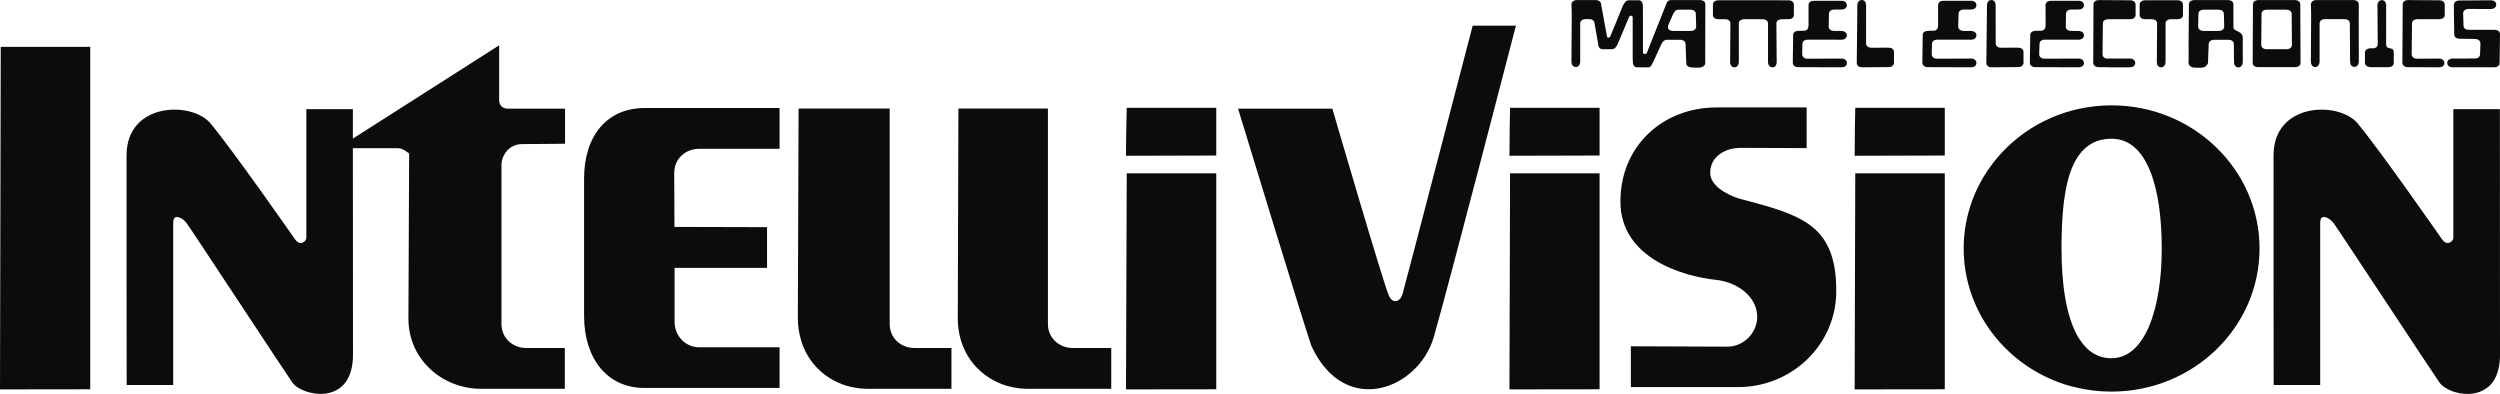<?xml version="1.0" encoding="utf-8"?>
<!-- Generator: Adobe Illustrator 13.0.0, SVG Export Plug-In . SVG Version: 6.00 Build 14948)  -->
<svg version="1.2" baseProfile="tiny"
	 id="Ebene_1" xmlns:rdf="http://www.w3.org/1999/02/22-rdf-syntax-ns#" xmlns:dc="http://purl.org/dc/elements/1.1/" xmlns:cc="http://creativecommons.org/ns#"
	 xmlns="http://www.w3.org/2000/svg" xmlns:xlink="http://www.w3.org/1999/xlink" x="0px" y="0px" width="566.93px"
	 height="89.334px" viewBox="0 0 566.93 89.334" xml:space="preserve">
<g transform="translate(-6.844 -490.88)">
	<path fill="#0c0c0c" d="M429.039,490.88c-0.636,0-0.999,0.541-0.999,1.212l-0.132,13.085c0,0.636,0.541,0.966,1.212,0.966
		l6.011-0.049c0.672,0,1.213-0.362,1.213-0.999v-2.424c0-0.637-0.541-0.982-1.213-0.982l-3.881,0.016
		c-0.671,0-1.229-0.33-1.229-0.967v-8.646C430.021,491.421,429.677,490.88,429.039,490.88L429.039,490.88z M458.435,490.88
		c-0.079,0-0.157,0.017-0.229,0.033c-0.496,0.113-0.771,0.591-0.771,1.179l-0.146,13.085c0,0.398,0.218,0.665,0.54,0.818
		c0.063,0.031,0.142,0.061,0.213,0.082c0.073,0.021,0.15,0.039,0.229,0.049c0.078,0.01,0.161,0.017,0.245,0.017l5.993-0.049
		c0.672,0,1.212-0.362,1.212-0.999v-2.424c0-0.636-0.54-0.982-1.212-0.982l-3.882,0.016c-0.671,0-1.212-0.33-1.212-0.966
		l-0.017-8.647C459.4,491.421,459.071,490.88,458.435,490.88L458.435,490.88z M364.435,490.897c-0.673,0-1.229,0.378-1.229,1.015
		l0.065,1.965l-0.065,10.988c0,0.672,0.346,1.212,0.981,1.212c0.079,0,0.143,0,0.214-0.016c0.496-0.113,0.786-0.608,0.786-1.196
		v-8.646c0-0.636,0.54-0.999,1.211-0.999h0.836c0.671,0,1.212,0.363,1.212,0.999l0.817,4.602c0,0.672,0.33,1.212,0.968,1.212h2.146
		c0.078,0,0.157-0.002,0.229-0.016c0.491-0.098,0.77-0.527,1.079-1.13c0,0,2.47-5.901,2.57-6.125
		c0.223-0.483,0.836-0.403,0.836,0.065v8.793l0.033,1.294c0,0.672,0.328,1.229,0.965,1.229l2.475,0.016
		c0.079,0,0.146-0.001,0.213-0.016c0.065-0.015,0.127-0.037,0.181-0.066c0.323-0.168,0.471-0.574,0.786-1.13l1.852-4.045
		c0.302-0.585,0.704-0.987,1.211-0.999h3.063c0.672,0,1.212,0.362,1.212,0.999l0.164,4.308c-0.009,0.436,0.219,0.678,0.573,0.818
		c0.118,0.047,0.252,0.089,0.394,0.115c0.565,0.105,1.291,0.065,1.884,0.082c0.563,0.015,1.44-0.358,1.44-0.981l0.032-13.363
		c0-0.637-0.54-0.982-1.212-0.982h-6.484c-0.671,0-1.021,0.34-1.212,0.982c0,0-4.267,10.776-4.372,11.021
		c-0.014,0.03-0.035,0.055-0.064,0.082c-0.063,0.052-0.164,0.092-0.264,0.115c-0.244,0.055-0.539-0.002-0.539-0.312
		c0-0.496-0.018-10.546-0.018-10.546c0-0.672-0.279-1.294-0.917-1.294h-2.293c-0.638,0-0.871,0.426-1.326,1.212
		c0,0-2.704,6.669-2.866,6.977c-0.039,0.077-0.108,0.146-0.181,0.196c-0.069,0.051-0.136,0.087-0.212,0.098
		c-0.154,0.022-0.304-0.047-0.347-0.262c-0.081-0.429-1.323-7.254-1.323-7.254c0-0.636-0.541-1.015-1.213-1.015L364.435,490.897
		L364.435,490.897z M482.818,490.897c-0.672,0-1.229,0.345-1.229,0.982l-0.063,13.232c0,0.238,0.081,0.432,0.212,0.59
		c0.132,0.157,0.307,0.277,0.523,0.343c0.071,0.021,0.149,0.038,0.229,0.049c0.078,0.011,0.161,0.017,0.245,0.017l2.063,0.016v0.017
		h5.044c0.084,0,0.168-0.006,0.246-0.017c0.078-0.01,0.156-0.028,0.229-0.049c0.437-0.124,0.736-0.423,0.736-0.9
		c0-0.636-0.541-1.016-1.213-1.016h-5.044v0.033c-0.646-0.017-1.161-0.395-1.161-1.015l0.082-6.977c0-0.636,0.539-0.966,1.212-0.966
		h4.979c0.672,0,1.229-0.33,1.229-0.966v-2.326c0-0.637-0.558-0.999-1.229-0.999L482.818,490.897L482.818,490.897z M504.451,490.897
		c-0.084,0-0.166,0.006-0.245,0.017c-0.555,0.072-0.981,0.408-0.981,0.966c-0.002,0.332,0.003,0.651,0,0.982
		c-0.023,3.76-0.104,7.54-0.049,11.299c0.003,0.23-0.037,0.477-0.051,0.721c-0.007,0.123-0.002,0.245,0.018,0.361
		c0.02,0.116,0.055,0.225,0.114,0.327c0.158,0.269,0.388,0.44,0.64,0.541c0.252,0.1,0.536,0.123,0.818,0.115
		c0.442-0.012,0.862,0.034,1.261,0.016c0.133-0.006,0.271-0.027,0.394-0.049c0.495-0.088,0.906-0.331,1.181-0.982l0.163-4.308
		c0-0.636,0.54-0.999,1.212-0.999h3.274c0.672,0,1.212,0.362,1.212,0.999l0.05,4.045c0,0.672,0.328,1.212,0.966,1.212
		c0.079,0,0.158,0,0.229-0.016c0.496-0.113,0.785-0.608,0.785-1.196v-3.537v-2.014c0-0.955-0.838-1.264-1.457-1.573
		c-0.188-0.092-0.354-0.187-0.477-0.294c-0.12-0.107-0.181-0.234-0.181-0.393c0-0.842-0.017-5.257-0.017-5.257
		c0-0.637-0.542-0.982-1.212-0.982L504.451,490.897L504.451,490.897z M518.979,490.897c-0.084,0-0.168,0.006-0.246,0.017
		c-0.555,0.072-0.982,0.408-0.982,0.966l-0.064,13.232c0,0.318,0.142,0.565,0.359,0.736c0.057,0.043,0.115,0.082,0.182,0.115
		c0.192,0.099,0.421,0.148,0.672,0.148h8.435c0.67,0,1.211-0.363,1.211-0.999l-0.063-13.232c0-0.637-0.54-0.982-1.213-0.982
		L518.979,490.897L518.979,490.897z M532.095,490.897c-0.084,0-0.167,0.005-0.245,0.017c-0.158,0.022-0.297,0.065-0.428,0.13
		c-0.322,0.163-0.539,0.47-0.539,0.868l0.064,1.965l-0.064,10.988c0,0.588,0.264,1.083,0.754,1.196
		c0.068,0.016,0.133,0.016,0.213,0.016c0.079,0,0.158,0,0.229-0.016c0.496-0.113,0.786-0.608,0.786-1.196v-8.646
		c0-0.636,0.542-0.999,1.212-0.999h4.438c0.671,0,1.212,0.363,1.212,0.999l0.05,8.614c0,0.672,0.33,1.212,0.966,1.212
		c0.079,0,0.158,0,0.229-0.016c0.496-0.113,0.786-0.608,0.786-1.196l-0.018-9.58l0.018-3.341c0-0.637-0.559-1.015-1.229-1.015
		H532.095L532.095,490.897z M552.926,490.897c-0.505,0-0.945,0.193-1.131,0.557c-0.063,0.121-0.082,0.267-0.082,0.426l-0.081,13.232
		c0,0.238,0.081,0.432,0.213,0.59c0.219,0.262,0.58,0.409,0.999,0.409l7.105,0.033c0.671,0,1.212-0.329,1.212-0.966
		c0-0.636-0.541-1.015-1.212-1.015l-4.979,0.033c-0.671,0-1.229-0.38-1.229-1.016l0.082-6.977c0-0.636,0.54-0.966,1.212-0.966h4.979
		c0.673,0,1.229-0.33,1.229-0.966v-2.326c0-0.637-0.557-0.999-1.229-0.999L552.926,490.897L552.926,490.897z M546.965,490.914
		c-0.396,0-0.682,0.2-0.834,0.524c-0.063,0.128-0.109,0.284-0.133,0.442c-0.01,0.079-0.016,0.161-0.016,0.245l0.063,8.729
		c0,0.478-0.25,0.793-0.653,0.918c-0.068,0.02-0.14,0.038-0.215,0.049c-0.074,0.011-0.16,0-0.244,0h-0.459
		c-0.672,0-1.326,0.329-1.326,0.966v2.325c0,0.319,0.163,0.565,0.408,0.737c0.063,0.042,0.127,0.082,0.196,0.114
		c0.213,0.099,0.47,0.148,0.722,0.148h3.995c0.671,0,1.212-0.363,1.212-0.999v-2.325c0-0.1-0.004-0.184-0.018-0.263
		c-0.088-0.551-0.473-0.62-0.852-0.687c-0.162-0.029-0.319-0.062-0.458-0.131c-0.232-0.116-0.396-0.336-0.396-0.852v-8.729
		C547.963,491.454,547.602,490.914,546.965,490.914z M396.516,490.946c-0.672,0-1.229,0.361-1.229,0.999v2.326
		c0,0.636,0.558,0.966,1.229,0.966h1.521c0.671,0,1.212,0.33,1.212,0.966l-0.064,8.729c0,0.671,0.347,1.212,0.982,1.212
		c0.079,0,0.143,0,0.212-0.017c0.497-0.113,0.786-0.607,0.786-1.195v-8.729c0-0.557,0.412-0.877,0.967-0.949
		c0.079-0.011,0.162-0.017,0.245-0.017h4.193c0.669,0,1.211,0.33,1.211,0.966v8.729c0,0.671,0.361,1.212,0.999,1.212
		c0.08,0,0.159,0,0.229-0.017c0.49-0.113,0.735-0.607,0.735-1.195l-0.064-8.729c0-0.557,0.431-0.877,0.981-0.949
		c0.079-0.011,0.162-0.017,0.246-0.017h1.521c0.672,0,1.212-0.33,1.212-0.966v-2.326c0-0.637-0.539-0.999-1.212-0.999H396.516
		L396.516,490.946z M493.283,490.946c-0.168,0-0.329,0.021-0.476,0.064c-0.072,0.022-0.147,0.049-0.213,0.082
		c-0.323,0.163-0.54,0.454-0.54,0.852v2.326c0,0.636,0.558,0.966,1.229,0.966h1.522c0.671,0,1.212,0.33,1.212,0.966l-0.064,8.729
		c0,0.335,0.082,0.648,0.246,0.868c0.04,0.055,0.097,0.104,0.146,0.146c0.103,0.088,0.221,0.148,0.359,0.18
		c0.07,0.017,0.148,0.017,0.229,0.017c0.079,0,0.143,0,0.214-0.017c0.495-0.113,0.784-0.607,0.784-1.195v-8.729
		c0-0.557,0.414-0.877,0.968-0.949c0.078-0.011,0.161-0.017,0.244-0.017h1.523c0.67,0,1.211-0.33,1.211-0.966v-2.326
		c0-0.637-0.541-0.999-1.211-0.999h-7.385v0.002H493.283z M571.709,490.946l-7.188,0.049c-0.084,0-0.168,0.005-0.245,0.015
		c-0.556,0.08-0.968,0.427-0.968,0.983l0.082,6.681c0,0.637,0.541,0.982,1.212,0.982l3.521,0.065c0.671,0,1.212,0.379,1.212,1.015
		l-0.082,2.44c0,0.159-0.036,0.305-0.099,0.426c-0.122,0.242-0.349,0.409-0.64,0.491c-0.071,0.021-0.149,0.022-0.229,0.033
		c-0.079,0.011-0.162,0.016-0.246,0.016l-5.011,0.017c-0.085,0-0.167,0.007-0.246,0.016c-0.554,0.074-0.966,0.409-0.966,0.967
		c0,0.318,0.124,0.565,0.344,0.736c0.221,0.172,0.532,0.263,0.868,0.263h9.448c0.335,0,0.633-0.083,0.853-0.246
		c0.22-0.163,0.36-0.401,0.36-0.72l0.082-6.567c0-0.636-0.559-0.966-1.229-0.966h-5.829c-0.673,0-1.213-0.33-1.213-0.967
		l-0.082-2.768c0-0.636,0.559-0.999,1.229-0.999l5.061,0.017c0.673,0,1.213-0.363,1.213-0.999
		C572.921,491.292,572.381,490.945,571.709,490.946L571.709,490.946z M418.182,491.06c-0.671,0-1.212,0.33-1.212,0.967v4.603
		c0,0.67-0.329,1.212-0.967,1.212l-1.311,0.033c-0.671,0-1.212,0.33-1.212,0.966l-0.082,6.271c0,0.479,0.317,0.8,0.754,0.933
		c0.071,0.022,0.134,0.038,0.213,0.049c0.079,0.011,0.162,0.017,0.245,0.017l9.843,0.033c0.671,0,1.212-0.33,1.212-0.966
		c0-0.636-0.541-1.015-1.212-1.015l-7.713,0.033c-0.672,0-1.212-0.38-1.212-1.016l0.063-2.342c0-0.636,0.541-0.966,1.213-0.966
		l7.647,0.016c0.084,0,0.167-0.006,0.245-0.016c0.079-0.011,0.141-0.029,0.213-0.049c0.438-0.124,0.754-0.439,0.754-0.917
		c0-0.557-0.413-0.904-0.967-0.982c-0.078-0.012-0.161-0.017-0.245-0.017l-1.703-0.017c-0.084,0-0.167-0.005-0.246-0.016
		c-0.315-0.045-0.577-0.167-0.753-0.377c-0.131-0.157-0.213-0.367-0.213-0.606l0.064-2.866c0-0.636,0.558-0.982,1.229-0.982h1.621
		c0.671,0,1.212-0.346,1.212-0.982c0-0.637-0.541-0.999-1.212-0.999L418.182,491.06L418.182,491.06z M447.563,491.06
		c-0.421,0-0.781,0.124-1,0.377c-0.044,0.05-0.085,0.119-0.114,0.179c-0.063,0.121-0.099,0.25-0.099,0.41v4.602
		c0,0.67-0.328,1.212-0.966,1.212l-1.312,0.033c-0.671,0-1.212,0.33-1.212,0.966l-0.082,6.271c0,0.238,0.082,0.432,0.213,0.59
		c0.131,0.157,0.321,0.277,0.54,0.343c0.072,0.022,0.149,0.038,0.229,0.049c0.079,0.011,0.161,0.017,0.245,0.017l9.825,0.033
		c0.672,0,1.212-0.33,1.212-0.966c0-0.636-0.54-1.015-1.212-1.015l-7.713,0.033c-0.671,0-1.212-0.38-1.212-1.016l0.064-2.342
		c0-0.636,0.559-0.966,1.229-0.966l7.63,0.016c0.085,0,0.167-0.006,0.246-0.016c0.08-0.011,0.156-0.029,0.229-0.049
		c0.437-0.124,0.735-0.439,0.735-0.917c0-0.557-0.411-0.904-0.967-0.982c-0.079-0.012-0.161-0.017-0.246-0.017l-1.702-0.017
		c-0.084,0-0.166-0.005-0.246-0.016c-0.314-0.045-0.577-0.167-0.753-0.377c-0.132-0.157-0.213-0.367-0.213-0.606l0.082-2.866
		c0-0.636,0.541-0.982,1.211-0.982h1.622c0.672,0,1.212-0.346,1.212-0.982c0-0.637-0.54-0.999-1.212-0.999L447.563,491.06
		L447.563,491.06z M471.945,491.06c-0.42,0-0.797,0.124-1.017,0.377c-0.044,0.05-0.083,0.119-0.113,0.179
		c-0.063,0.121-0.1,0.25-0.1,0.41l0.018,4.602c0,0.67-0.348,1.212-0.982,1.212l-1.294,0.033c-0.672,0-1.212,0.33-1.212,0.966
		l-0.082,6.271c0,0.238,0.082,0.432,0.214,0.59c0.132,0.157,0.306,0.277,0.523,0.343c0.071,0.022,0.149,0.038,0.229,0.049
		c0.077,0.011,0.16,0.017,0.244,0.017l9.826,0.033c0.671,0,1.229-0.33,1.229-0.966c0-0.636-0.559-1.015-1.229-1.015l-7.696,0.033
		c-0.672,0-1.229-0.38-1.229-1.016l0.081-2.342c0-0.636,0.54-0.966,1.212-0.966l7.632,0.016c0.084,0,0.166-0.006,0.246-0.016
		c0.078-0.011,0.155-0.029,0.229-0.049c0.438-0.124,0.754-0.439,0.754-0.917c0-0.557-0.431-0.904-0.981-0.982
		c-0.08-0.012-0.162-0.017-0.246-0.017l-1.688-0.017c-0.083,0-0.166-0.005-0.245-0.016c-0.315-0.045-0.595-0.167-0.771-0.377
		c-0.131-0.157-0.195-0.367-0.195-0.606l0.064-2.866c0-0.636,0.54-0.982,1.212-0.982h1.621c0.671,0,1.229-0.346,1.229-0.982
		c0-0.637-0.559-0.999-1.229-0.999L471.945,491.06L471.945,491.06z M387.493,493.075h2.702c0.67,0,1.212,0.33,1.212,0.966
		l0.082,2.849c0,0.637-0.542,0.999-1.212,0.999h-4.014c-1.378-0.019-1.196-0.984-1.112-1.31l1.13-2.539
		C386.607,493.486,386.821,493.075,387.493,493.075L387.493,493.075z M506.597,493.075h3.343c0.671,0,1.212,0.33,1.212,0.966
		l0.082,2.849c0,0.637-0.56,0.999-1.229,0.999h-3.472c-0.672,0-1.212-0.362-1.212-0.999l0.064-2.849
		C505.386,493.405,505.927,493.075,506.597,493.075z M520.911,493.075h4.404c0.671,0,1.212,0.33,1.212,0.966l0.063,6.993
		c0,0.636-0.541,0.999-1.212,0.999h-4.534c-0.672,0-1.213-0.362-1.213-0.999l0.065-6.993
		C519.699,493.405,520.24,493.075,520.911,493.075L520.911,493.075z"/>
	<path fill="#0c0c0c" d="M340.803,496.705c0,0-15.496,59.529-15.91,60.881c-0.542,1.758-2.217,2.334-3.094,0.304
		c-1.082-2.165-12.816-42.374-12.816-42.374h-21.38c0,0,15.962,52.369,16.685,53.92c7.577,16.234,24.275,9.75,27.705-2.154
		c3.527-12.254,18.618-70.576,18.618-70.576H340.803L340.803,496.705z M120.042,501.152l-33.175,21.159
		c-0.001-4.093,0-6.685,0-6.685H76.315v29.198c0,0.729-1.371,2.065-2.597,0.275c0,0-14.051-20.15-19.144-26.242
		c-4.228-5.062-18.975-4.803-19.031,7.182c-0.038,7.607,0.026,52.151,0.026,52.151h10.553v-36.819c0-2.039,1.806-1.322,2.928-0.058
		c0.521,0.588,23.124,35.004,24.142,36.381c2.306,3.108,13.701,5.406,13.701-6.354c0-8.427-0.021-33.382-0.028-46.849h10.304
		c1.081,0,2.457,1.213,2.458,1.215c-0.01,1.021-0.166,33.137-0.166,37.375c0,9.528,7.895,15.966,16.436,15.966h19.032v-9.255h-8.756
		c-3.138,0-5.607-2.306-5.607-5.44V528.25c0-1.942,1.559-4.696,4.668-4.696c3.111,0,9.75-0.083,9.75-0.083v-7.956h-13.093
		c-1.218,0-1.851-0.958-1.851-1.851L120.042,501.152L120.042,501.152z M7.01,501.511c0,0-0.166,73.3-0.166,77.675l20.468-0.027
		v-77.646L7.01,501.511L7.01,501.511z M485.684,514.77c-9.841,0-18.67,4.102-24.807,10.635c-0.359,0.385-0.708,0.786-1.05,1.188
		c-4.783,5.61-7.679,12.791-7.679,20.636c0,4.48,0.953,8.769,2.65,12.649c0.213,0.485,0.429,0.964,0.662,1.437
		c4.005,8.041,11.321,14.246,20.247,16.935c0.526,0.158,1.067,0.28,1.604,0.414c2.68,0.668,5.476,1.021,8.369,1.021
		c18.524,0,33.563-14.529,33.563-32.455C519.245,529.299,504.209,514.77,485.684,514.77L485.684,514.77z M396.159,515.239
		c-12.309,0-21.851,8.804-21.851,21.326c0,12.896,14.228,16.998,21.739,17.789c4.726,0.496,9.28,3.765,9.28,8.396
		c0,3.727-3.219,6.74-6.687,6.74l-21.96-0.084v9.254h24.31c0.384,0,0.752-0.008,1.132-0.027
		c11.773-0.579,21.132-10.041,21.132-21.711c0-1.926-0.106-3.633-0.358-5.166c-0.063-0.383-0.145-0.743-0.221-1.104
		c-2.104-9.762-9.756-11.649-21.685-14.807c0,0-6.326-1.967-6.326-5.773c0-2.379,1.377-4.012,3.261-4.889
		c0.188-0.088,0.382-0.175,0.579-0.249c0.986-0.364,2.065-0.524,3.149-0.524l14.888,0.055v-9.227H396.159L396.159,515.239z
		 M262.354,515.322c0,0-0.166,6.508-0.166,10.883l20.469-0.056v-10.828L262.354,515.322L262.354,515.322z M349.283,515.322
		c0,0-0.14,6.508-0.14,10.883l20.441-0.056v-10.828L349.283,515.322L349.283,515.322z M427.565,515.322
		c0,0-0.139,6.508-0.139,10.883l20.439-0.056v-10.828L427.565,515.322L427.565,515.322z M152.969,515.378
		c-5.871,0-10.142,3.04-12.237,8.039c-0.189,0.455-0.343,0.923-0.497,1.41c-0.617,1.942-0.938,4.135-0.938,6.519v31.188
		c0,9.527,5.134,16.324,13.673,16.324h30.661v-9.228h-18.259c-3.137,0-5.578-2.657-5.552-5.802v-12.209h20.966v-9.227l-20.993-0.057
		l-0.056-12.265c0-3.137,2.498-5.44,5.635-5.44h18.259v-9.254L152.969,515.378L152.969,515.378z M187.939,515.488
		c0,0-0.166,43.219-0.166,47.594c0,1.785,0.276,3.451,0.746,4.998c0.156,0.517,0.321,1.033,0.524,1.521
		c2.234,5.345,7.184,8.819,12.928,9.364c0.521,0.049,1.068,0.083,1.602,0.083h19.032v-9.254h-8.396c-3.137,0-5.607-2.306-5.607-5.44
		v-48.866H187.939L187.939,515.488z M224.18,515.488c0,0-0.138,43.219-0.138,47.594c0,8.934,6.365,15.141,14.197,15.883
		c0.522,0.049,1.041,0.083,1.575,0.083h19.031v-9.255h-8.729c-3.137,0-5.635-2.305-5.635-5.439v-48.866H224.18L224.18,515.488z
		 M563.193,515.626v29.198c0,0.729-1.369,2.064-2.598,0.275c0,0-14.022-20.15-19.113-26.242c-4.23-5.062-19.001-4.803-19.062,7.182
		c-0.035,7.607,0.027,52.151,0.027,52.151H533v-36.819c0-2.039,1.805-1.322,2.929-0.058c0.521,0.588,23.151,35.004,24.17,36.381
		c0.433,0.582,1.164,1.136,2.101,1.573c0.313,0.146,0.646,0.298,0.994,0.414c4.171,1.403,10.58,0.479,10.58-8.342
		c0-11.761-0.028-55.715-0.028-55.715H563.193L563.193,515.626z M485.684,522.338c8.129,0,11.382,11.144,11.382,24.889
		c0,13.743-3.822,24.871-11.382,24.889c-2.065,0.005-3.795-0.676-5.248-1.935c-0.183-0.157-0.353-0.323-0.523-0.497
		c-0.52-0.523-0.998-1.125-1.438-1.796c-0.146-0.224-0.306-0.452-0.441-0.69c-2.616-4.539-3.701-11.812-3.701-19.971
		c0-0.859,0.013-1.705,0.027-2.542c0.143-7.528,0.985-14.067,3.563-18.093c0.146-0.225,0.288-0.428,0.442-0.635
		C480.059,523.671,482.412,522.338,485.684,522.338L485.684,522.338z M262.354,530.184c0,0-0.166,44.626-0.166,49.001l20.469-0.026
		v-48.975H262.354L262.354,530.184z M349.283,530.184c0,0-0.14,44.626-0.14,49.001l20.441-0.026v-48.975H349.283L349.283,530.184z
		 M427.565,530.184c0,0-0.139,44.626-0.139,49.001l20.439-0.026v-48.975H427.565L427.565,530.184z"/>
</g>
</svg>

